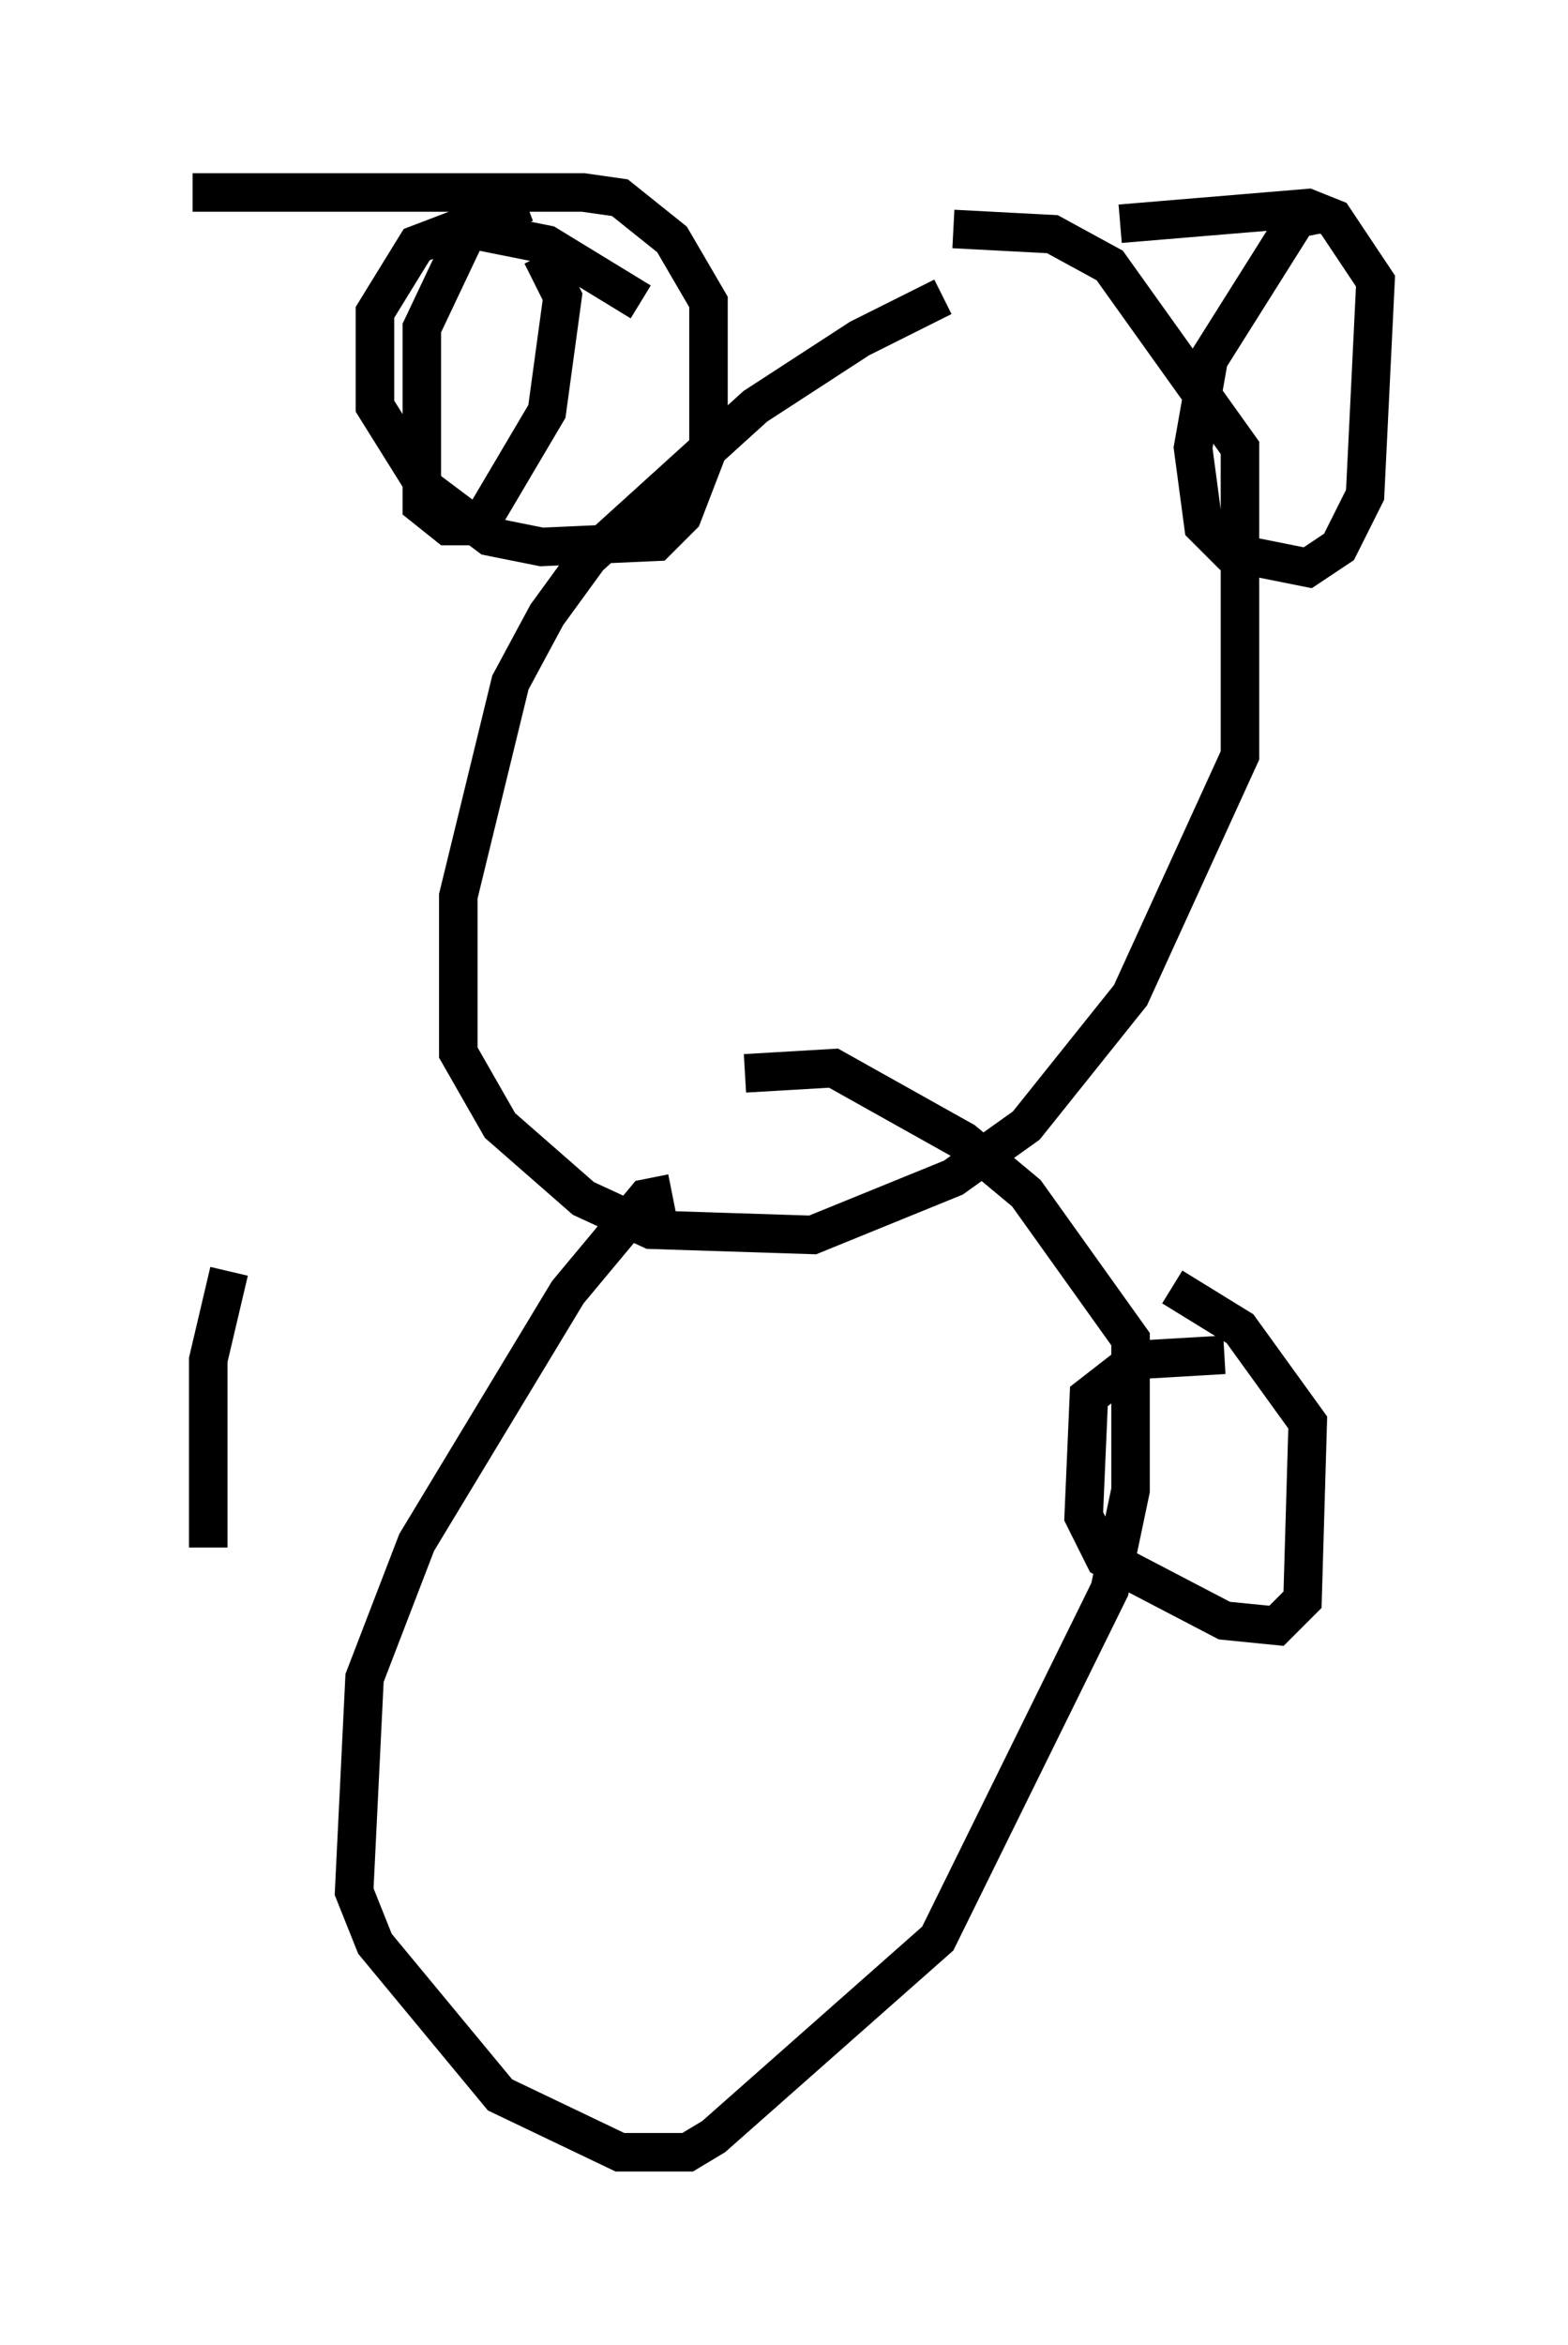 <?xml version="1.0" encoding="utf-8" ?>
<svg baseProfile="full" height="60.879" version="1.1" width="40.717" xmlns="http://www.w3.org/2000/svg" xmlns:ev="http://www.w3.org/2001/xml-events" xmlns:xlink="http://www.w3.org/1999/xlink"><defs /><rect fill="white" height="60.879" width="40.717" x="0" y="0" /><path d="M27.733, 7.977 m-3.248, -0.271 l-2.165, 1.083 -2.706, 1.759 l-4.33, 3.924 -1.083, 1.488 l-0.947, 1.759 -1.353, 5.548 l0.0, 4.059 1.083, 1.894 l2.165, 1.894 1.759, 0.812 l4.195, 0.135 3.654, -1.488 l1.894, -1.353 2.706, -3.383 l2.842, -6.225 0.0, -7.984 l-3.383, -4.736 -1.488, -0.812 l-2.571, -0.135 m-8.119, 1.894 l-2.436, -1.488 -2.03, -0.406 l-1.218, 2.571 0.0, 4.601 l0.677, 0.541 0.812, 0.0 l1.759, -2.977 0.406, -2.977 l-0.541, -1.083 m20.297, -1.083 l-0.677, 0.135 -2.3, 3.654 l-0.406, 2.3 0.271, 2.03 l0.677, 0.677 2.03, 0.406 l0.812, -0.541 0.677, -1.353 l0.271, -5.548 -1.083, -1.624 l-0.677, -0.271 -4.871, 0.406 m-15.426, -0.541 l-2.842, 1.083 -1.083, 1.759 l0.0, 2.436 1.353, 2.165 l1.624, 1.218 1.353, 0.271 l2.977, -0.135 0.677, -0.677 l0.677, -1.759 0.0, -3.789 l-0.947, -1.624 -1.353, -1.083 l-0.947, -0.135 -10.149, 0.0 m12.449, 25.981 l-0.677, 0.135 -2.03, 2.436 l-3.924, 6.495 -1.353, 3.518 l-0.271, 5.548 0.541, 1.353 l3.248, 3.924 3.112, 1.488 l1.759, 0.0 0.677, -0.406 l5.819, -5.142 4.465, -9.066 l0.541, -2.571 0.0, -3.924 l-2.706, -3.789 -1.624, -1.353 l-3.383, -1.894 -2.3, 0.135 m12.449, 7.307 l-2.3, 0.135 -1.218, 0.947 l-0.135, 3.112 0.541, 1.083 l3.112, 1.624 1.353, 0.135 l0.677, -0.677 0.135, -4.601 l-1.759, -2.436 -1.759, -1.083 m-24.492, -0.406 l-0.541, 2.3 0.0, 4.871 " fill="none" stroke="black" stroke-width="1" /></svg>